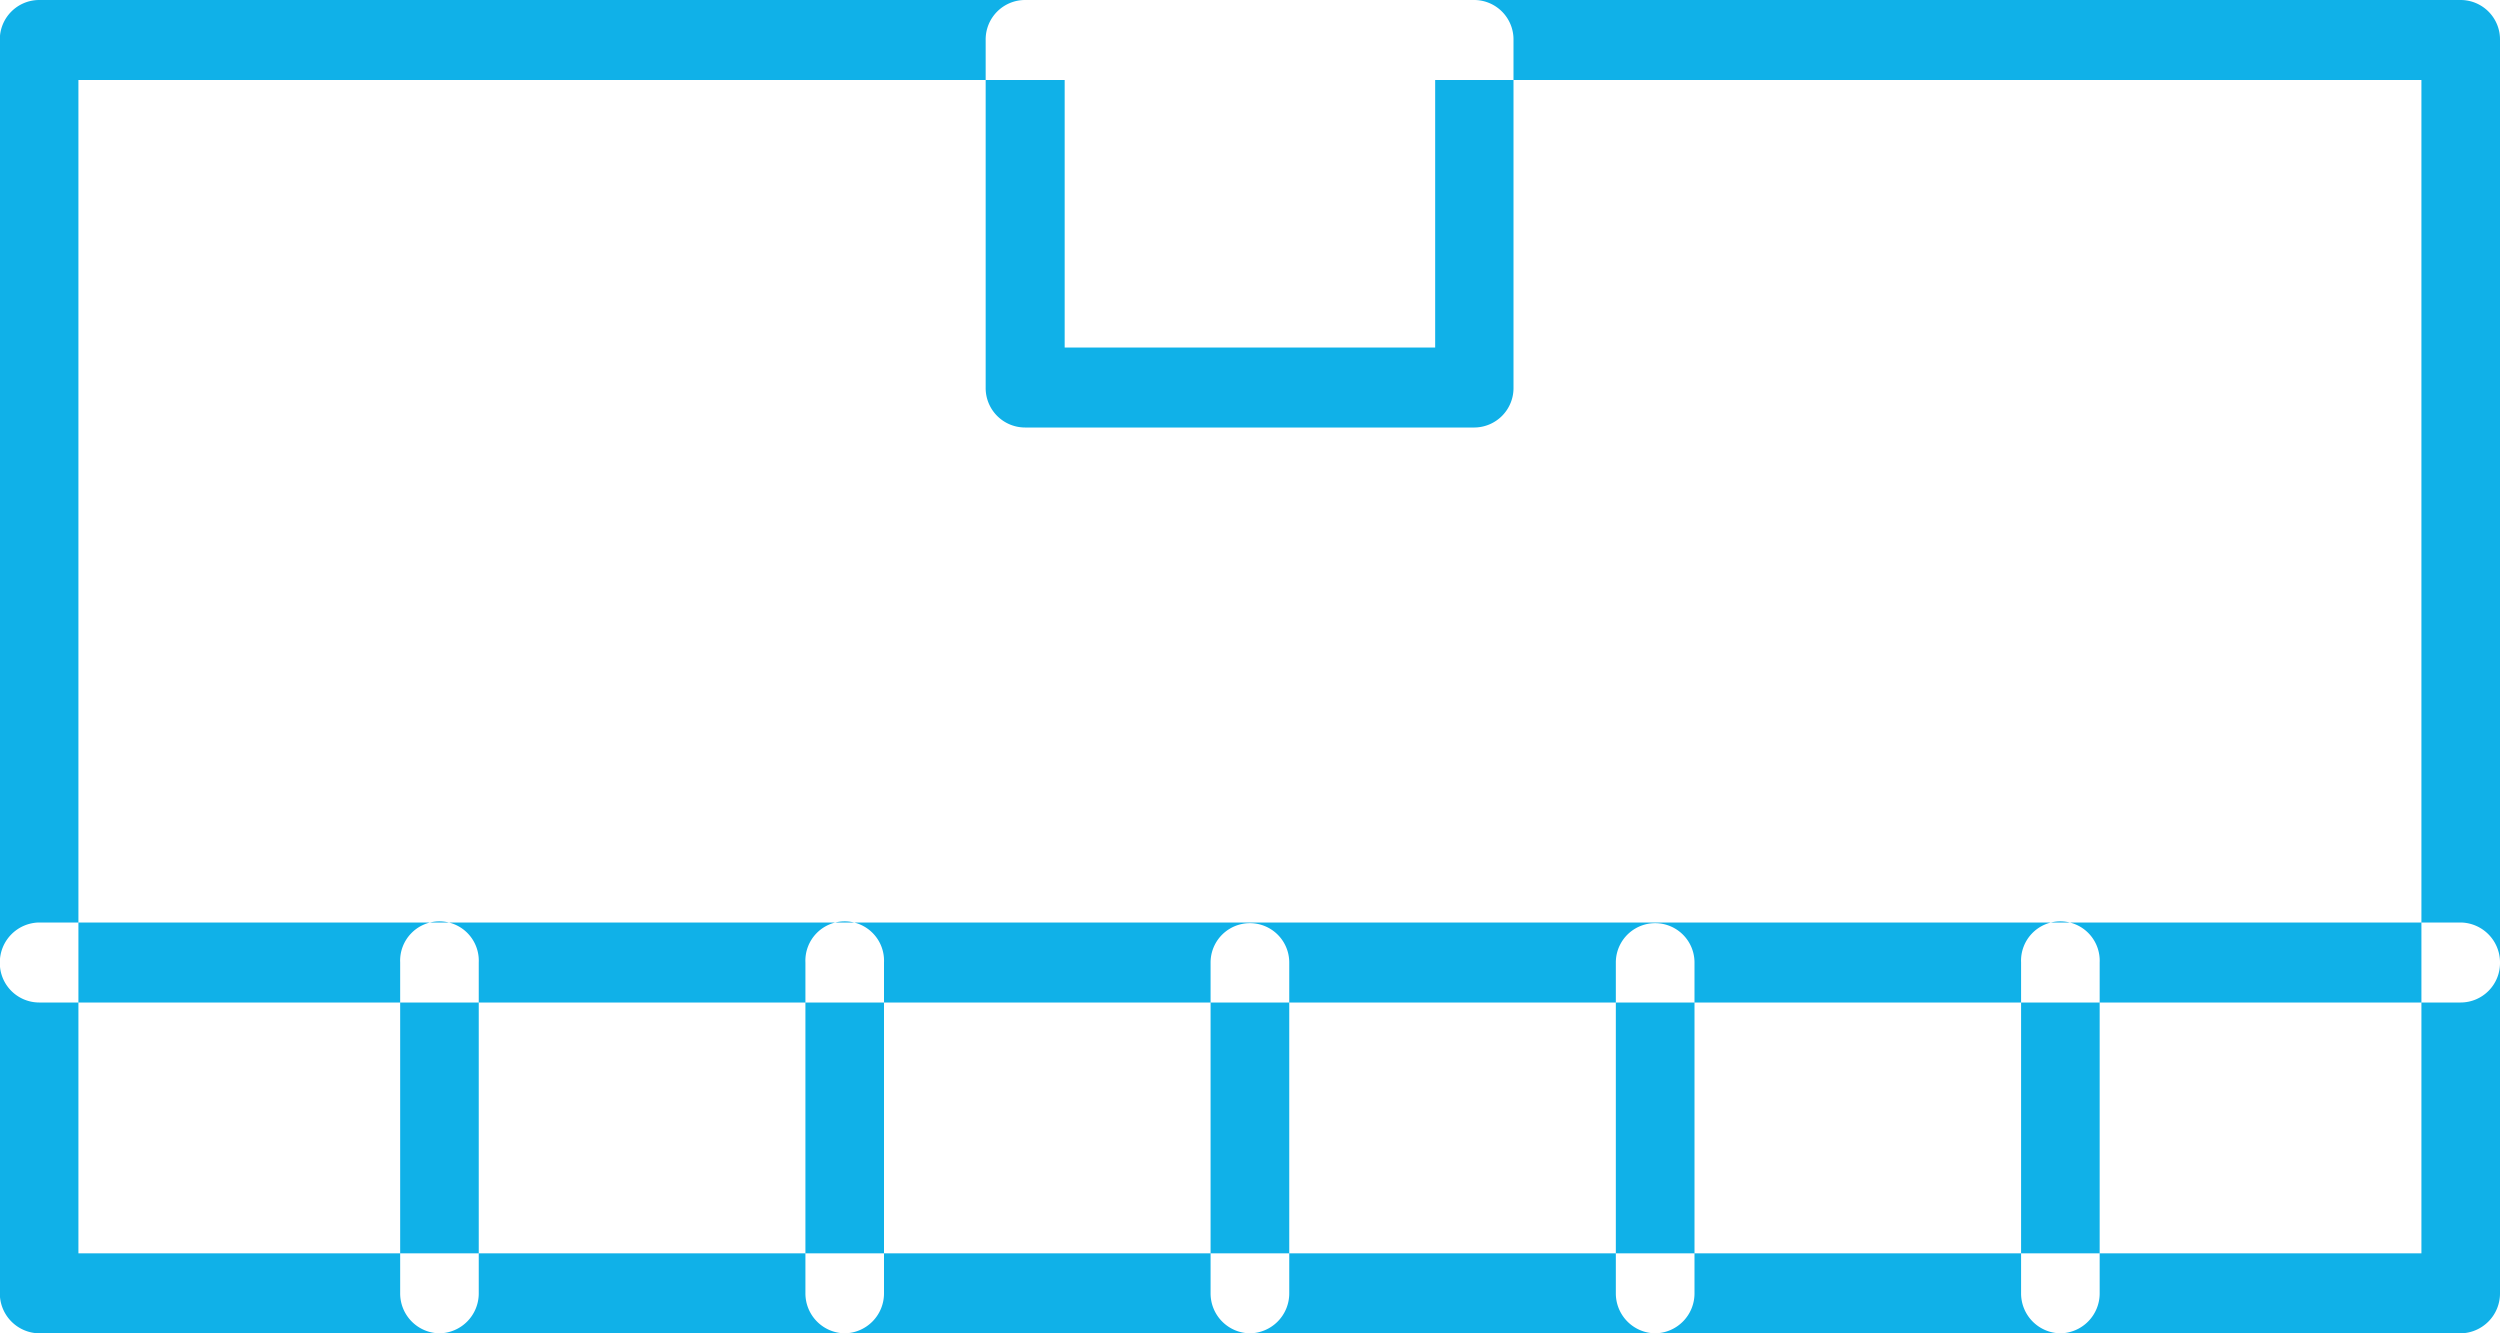 <svg xmlns="http://www.w3.org/2000/svg" width="30" height="16" viewBox="0 0 30 16">
<defs>
    <style>
      .cls-1 {
        fill: #10b1e8;
        fill-rule: evenodd;
      }
    </style>
  </defs>
  <path id="memory" class="cls-1" d="M356.528,1424H327.47a0.479,0.479,0,0,1-.472-0.48v-15.04a0.473,0.473,0,0,1,.472-0.48h29.058a0.473,0.473,0,0,1,.472.48v15.04A0.479,0.479,0,0,1,356.528,1424Zm-28.587-.96h28.116v-14.08H327.941v14.08Zm28.587-3.01H327.47a0.473,0.473,0,0,1-.472-0.48,0.479,0.479,0,0,1,.472-0.48h29.058a0.479,0.479,0,0,1,.472.48A0.473,0.473,0,0,1,356.528,1420.03ZM332.274,1424a0.479,0.479,0,0,1-.472-0.48v-3.97a0.472,0.472,0,1,1,.943,0v3.97A0.479,0.479,0,0,1,332.274,1424Zm4.862,0a0.479,0.479,0,0,1-.471-0.48v-3.97a0.472,0.472,0,1,1,.943,0v3.97A0.479,0.479,0,0,1,337.136,1424Zm4.863,0a0.479,0.479,0,0,1-.472-0.48v-3.97a0.472,0.472,0,1,1,.944,0v3.97A0.479,0.479,0,0,1,342,1424Zm4.863,0a0.479,0.479,0,0,1-.472-0.48v-3.97a0.472,0.472,0,1,1,.944,0v3.97A0.479,0.479,0,0,1,346.862,1424Zm4.863,0a0.479,0.479,0,0,1-.472-0.48v-3.97a0.472,0.472,0,1,1,.943,0v3.97A0.479,0.479,0,0,1,351.725,1424Zm-7.031-10.87H339.3a0.473,0.473,0,0,1-.472-0.48v-4.17a0.473,0.473,0,0,1,.472-0.48h5.39a0.473,0.473,0,0,1,.472.48v4.17A0.473,0.473,0,0,1,344.694,1413.13Zm-4.918-.96h4.446v-3.21h-4.446v3.21Z" transform="translate(-327 -1408)"/>
</svg>
